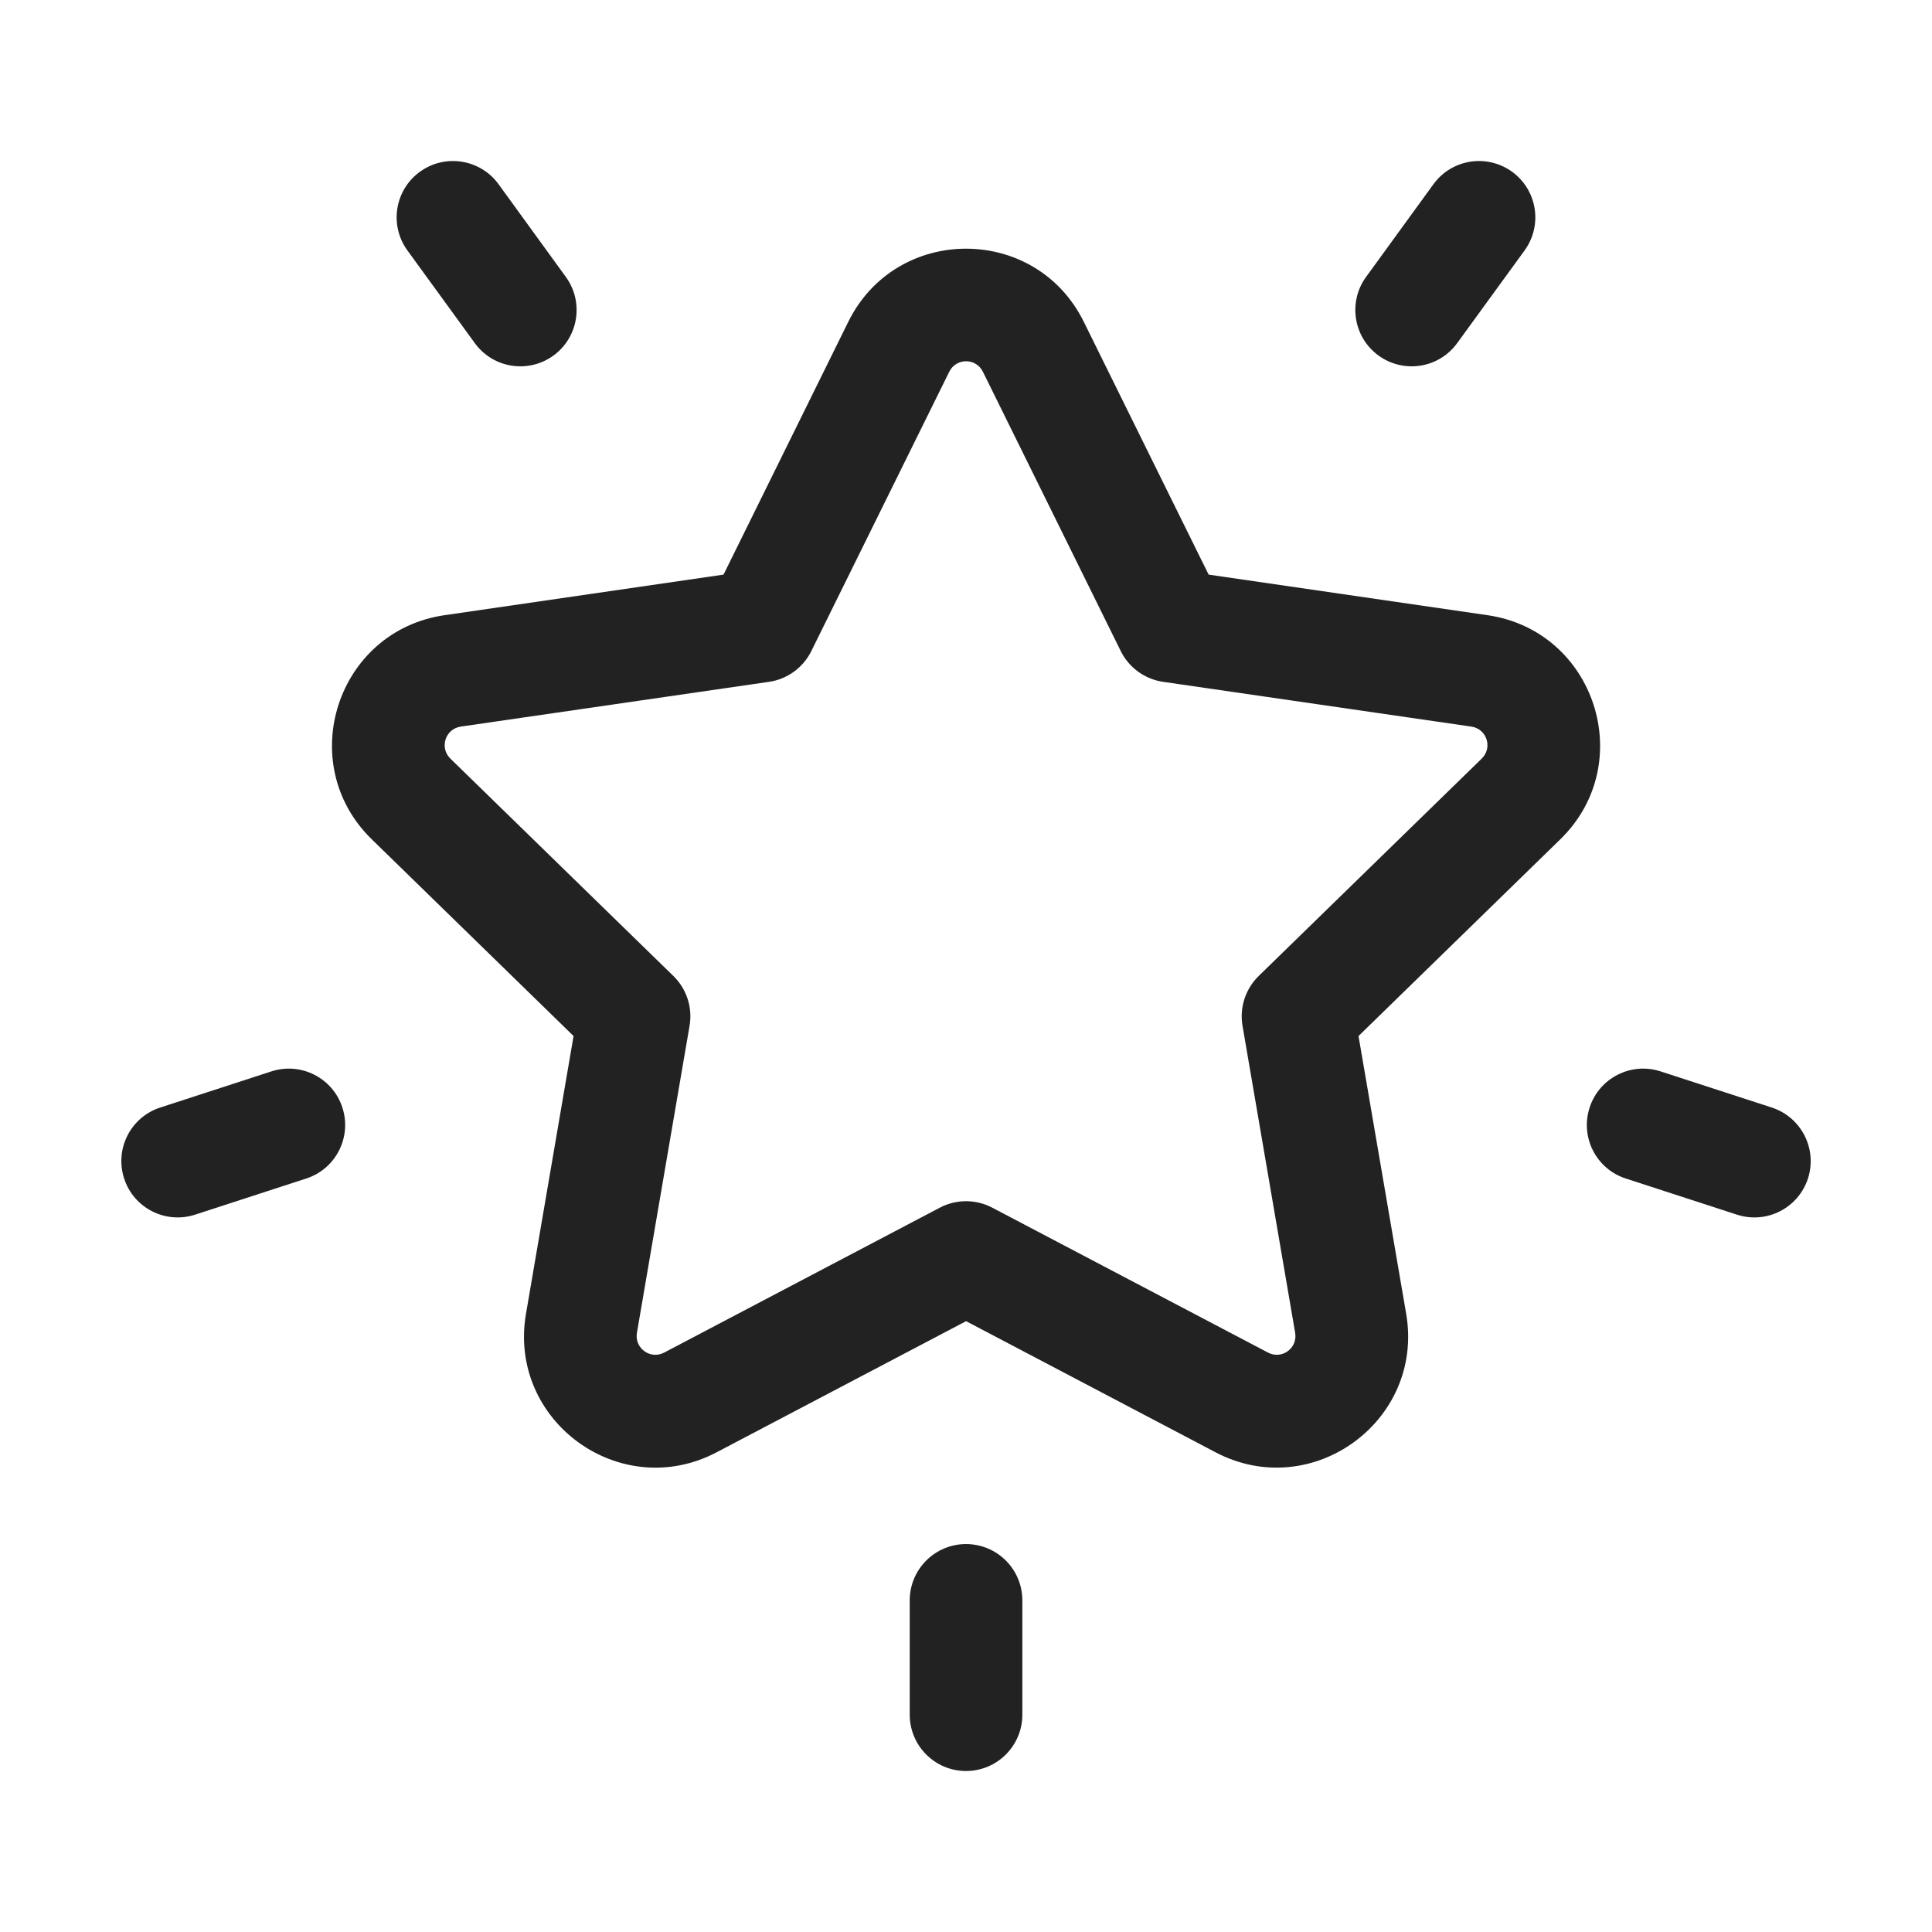 <svg width="24" height="24" viewBox="0 0 24 24" fill="none" xmlns="http://www.w3.org/2000/svg">
<path d="M18.478 7.642L15.014 7.138L13.464 3.999C12.866 2.786 11.135 2.786 10.537 3.999L8.988 7.138L5.523 7.642C4.185 7.836 3.65 9.482 4.618 10.426L7.125 12.87L6.534 16.32C6.305 17.653 7.705 18.67 8.902 18.041L12.001 16.412L15.1 18.041C16.295 18.669 17.696 17.653 17.468 16.32L16.876 12.87L19.383 10.426C20.351 9.482 19.816 7.836 18.478 7.642ZM18.406 9.424L15.636 12.124C15.471 12.285 15.396 12.517 15.435 12.743L16.089 16.557C16.122 16.748 15.922 16.893 15.751 16.802L12.326 15.002C12.122 14.895 11.879 14.895 11.675 15.002L8.251 16.802C8.079 16.893 7.88 16.748 7.912 16.557L8.566 12.743C8.605 12.517 8.53 12.285 8.365 12.124L5.595 9.424C5.456 9.288 5.532 9.054 5.724 9.026L9.553 8.47C9.78 8.437 9.977 8.294 10.079 8.087L11.792 4.618C11.877 4.444 12.124 4.444 12.21 4.618L13.922 8.087C14.024 8.294 14.221 8.437 14.449 8.47L18.277 9.026C18.47 9.054 18.546 9.288 18.406 9.424Z" fill="#222222"/>
<path d="M7.029 3.44L6.193 2.288C5.966 1.976 5.528 1.907 5.216 2.134C4.903 2.361 4.834 2.798 5.061 3.111L5.898 4.262C6.125 4.575 6.562 4.644 6.875 4.417C7.187 4.19 7.256 3.752 7.029 3.44Z" fill="#222222"/>
<path d="M4.253 13.758C4.134 13.391 3.739 13.19 3.372 13.309L1.991 13.758C1.623 13.877 1.422 14.272 1.542 14.64C1.661 15.008 2.057 15.208 2.423 15.089L3.804 14.64C4.172 14.521 4.373 14.126 4.253 13.758Z" fill="#222222"/>
<path d="M18.784 2.134C18.471 1.907 18.034 1.976 17.807 2.288L16.97 3.44C16.743 3.752 16.812 4.19 17.125 4.417C17.438 4.644 17.875 4.575 18.102 4.262L18.939 3.111C19.166 2.798 19.096 2.361 18.784 2.134Z" fill="#222222"/>
<path d="M22.009 13.758L20.628 13.309C20.261 13.19 19.866 13.391 19.747 13.758C19.627 14.126 19.828 14.521 20.196 14.64L21.577 15.089C21.944 15.208 22.339 15.008 22.459 14.64C22.578 14.272 22.377 13.878 22.009 13.758Z" fill="#222222"/>
<path d="M12 19.181C11.614 19.181 11.301 19.494 11.301 19.881V21.3C11.301 21.687 11.614 22 12 22C12.387 22 12.7 21.687 12.7 21.3V19.881C12.7 19.494 12.387 19.181 12 19.181Z" fill="#222222"/>
</svg>
